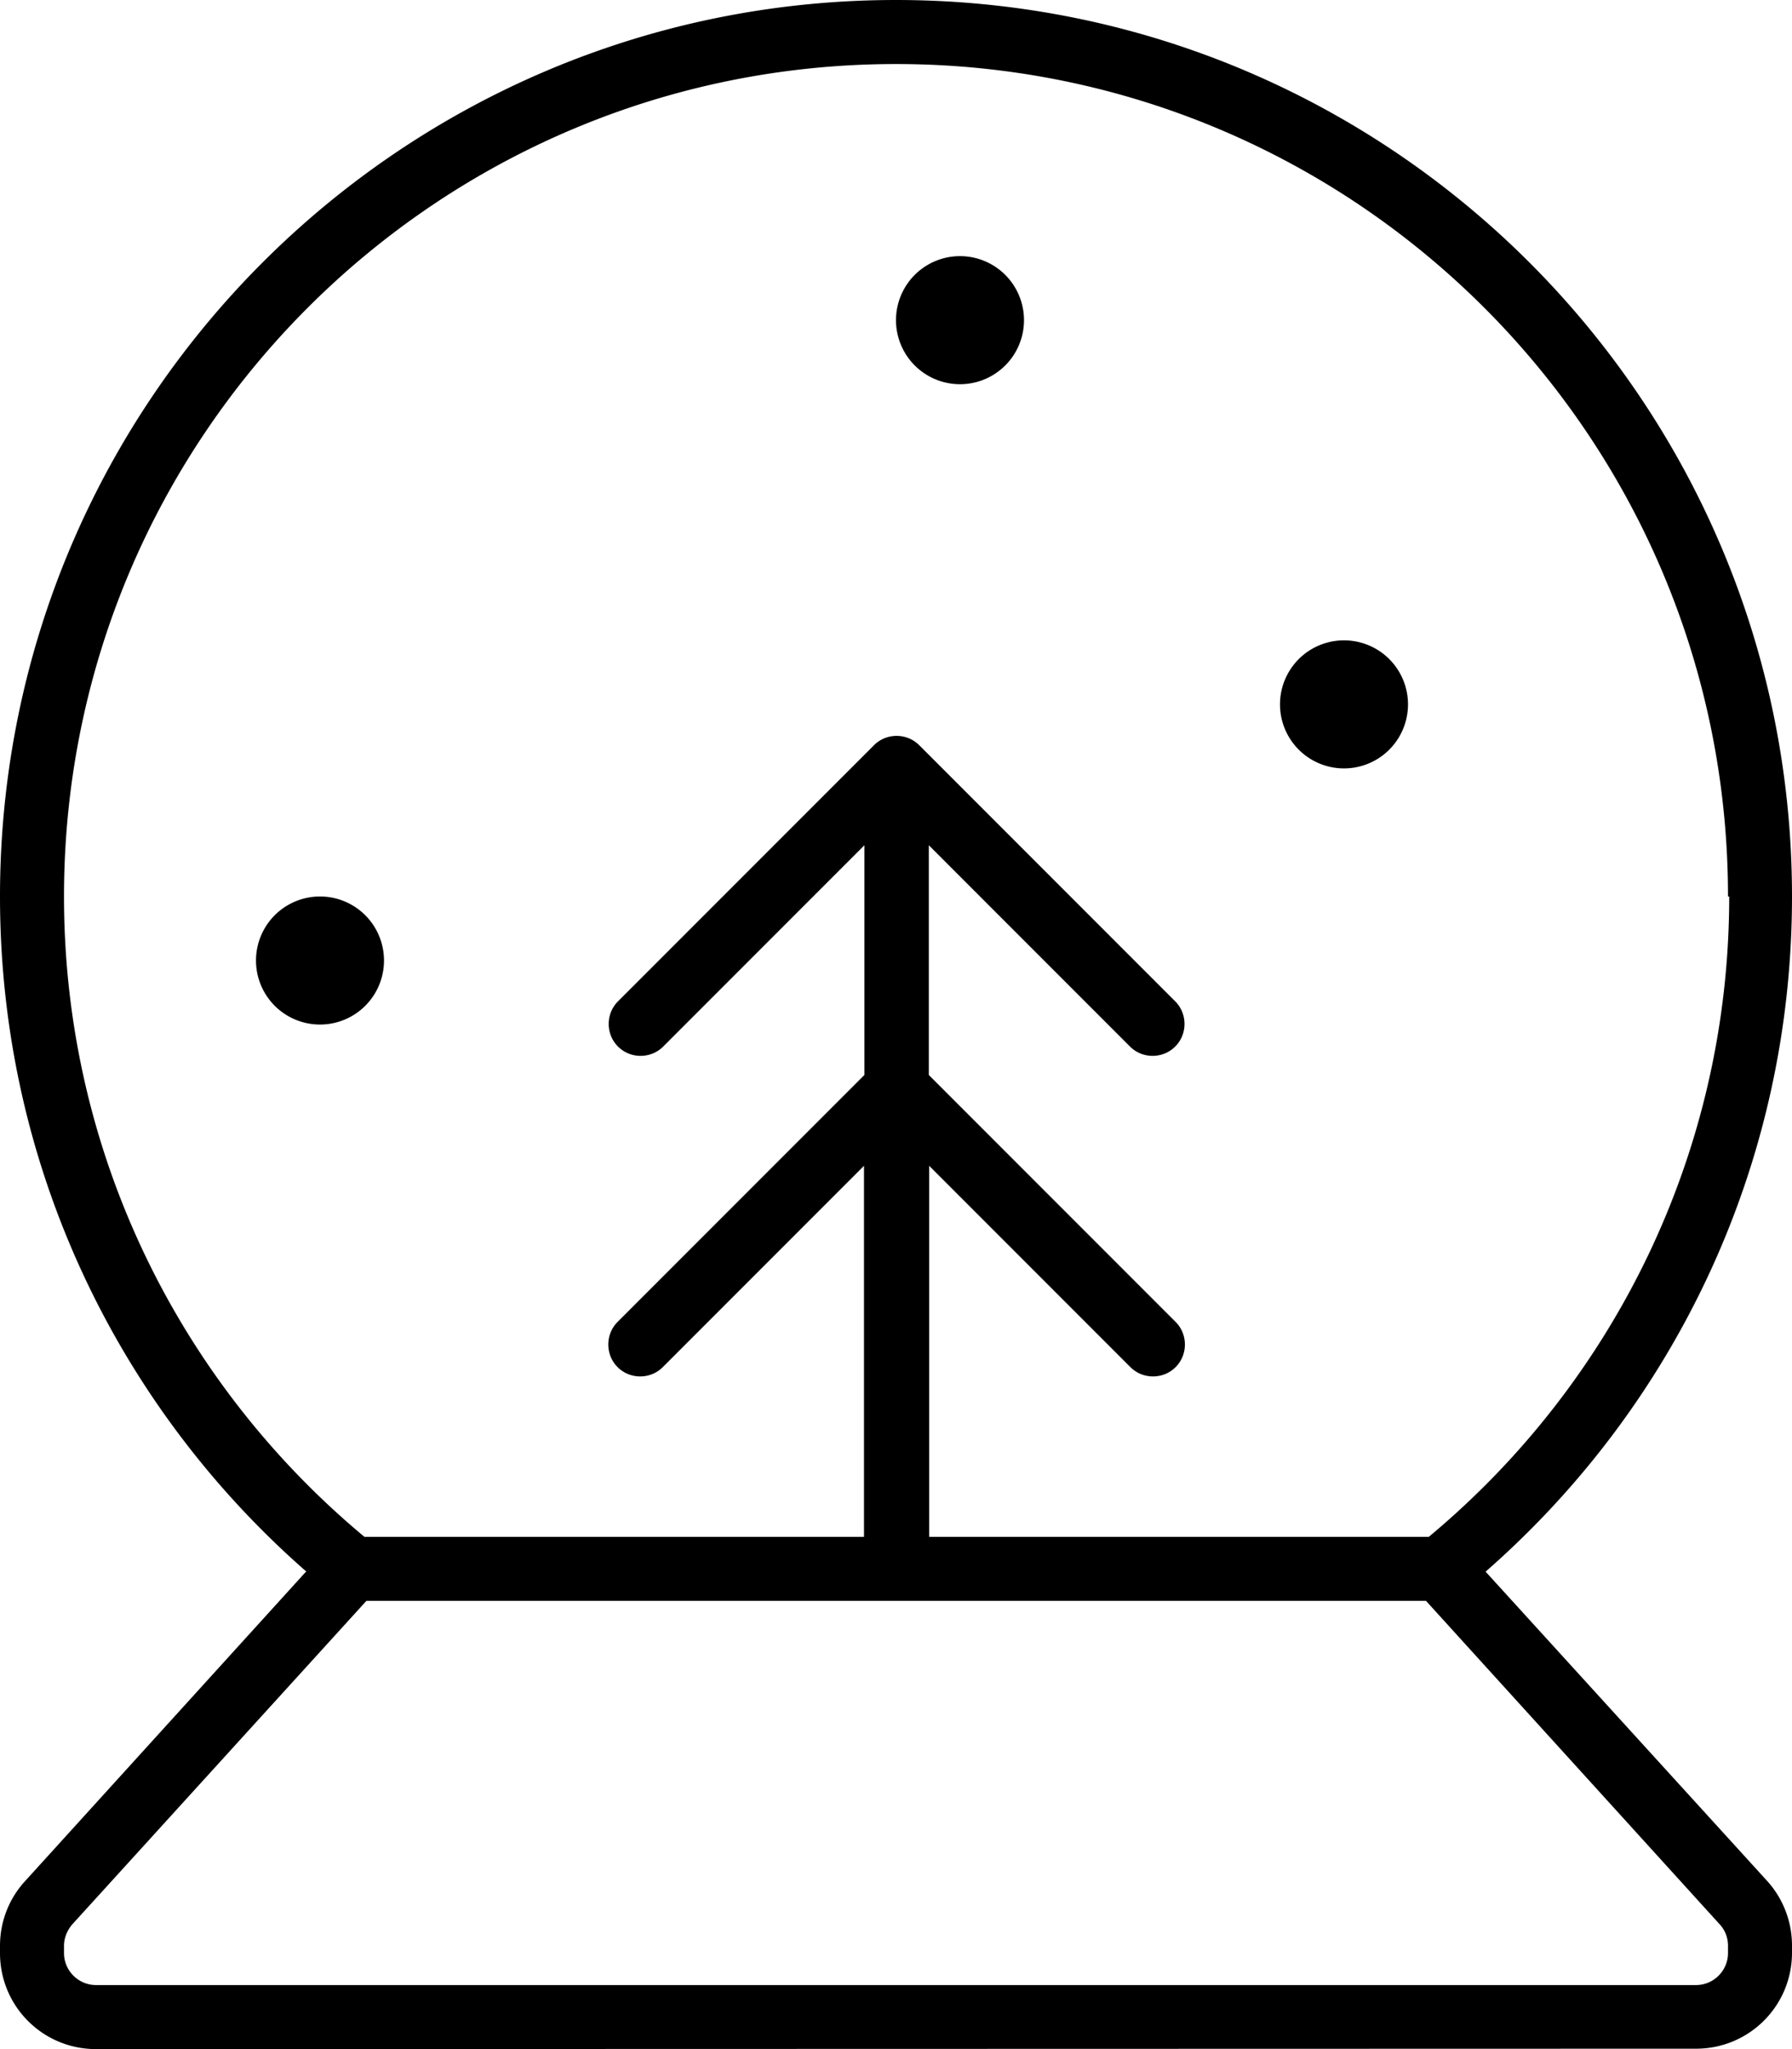 <svg xmlns="http://www.w3.org/2000/svg" viewBox="0 0 448 512"><!--! Font Awesome Pro 7.0.1 by @fontawesome - https://fontawesome.com License - https://fontawesome.com/license (Commercial License) Copyright 2025 Fonticons, Inc. --><path fill="currentColor" d="M432 224c0-114.9-93.1-208-208-208S16 109.1 16 224c0 64.3 29.2 121.8 75.1 160l124.9 0 0-92.7-50.3 50.3c-3.1 3.1-8.2 3.1-11.3 0s-3.1-8.2 0-11.3l61.7-61.7 0-57.4-50.3 50.3c-3.1 3.1-8.2 3.1-11.3 0s-3.1-8.2 0-11.3l64-64c3.1-3.1 8.2-3.1 11.3 0l64 64c3.1 3.1 3.1 8.2 0 11.3s-8.2 3.1-11.3 0l-50.3-50.3 0 57.4 61.7 61.7c3.1 3.1 3.1 8.2 0 11.3s-8.2 3.1-11.3 0l-50.3-50.3 0 92.7 124.9 0c45.9-38.2 75.1-95.7 75.1-160zM76.6 392.7C29.6 351.6 0 291.3 0 224 0 100.3 100.3 0 224 0S448 100.3 448 224c0 67.3-29.6 127.6-76.6 168.7L441.8 470c4 4.4 6.2 10.2 6.2 16.1l0 1.8c0 13.3-10.7 24-24 24L24 512c-13.3 0-24-10.7-24-24l0-1.8c0-6 2.2-11.7 6.2-16.1l70.3-77.4zm15 7.3L18.1 480.8c-1.3 1.5-2.1 3.4-2.1 5.4l0 1.8c0 4.4 3.6 8 8 8l400 0c4.4 0 8-3.6 8-8l0-1.8c0-2-.7-3.9-2.1-5.4L356.5 400 91.5 400zM240 64a16 16 0 1 1 0 32 16 16 0 1 1 0-32zm80 112a16 16 0 1 1 32 0 16 16 0 1 1 -32 0zM80 224a16 16 0 1 1 0 32 16 16 0 1 1 0-32z"/></svg>